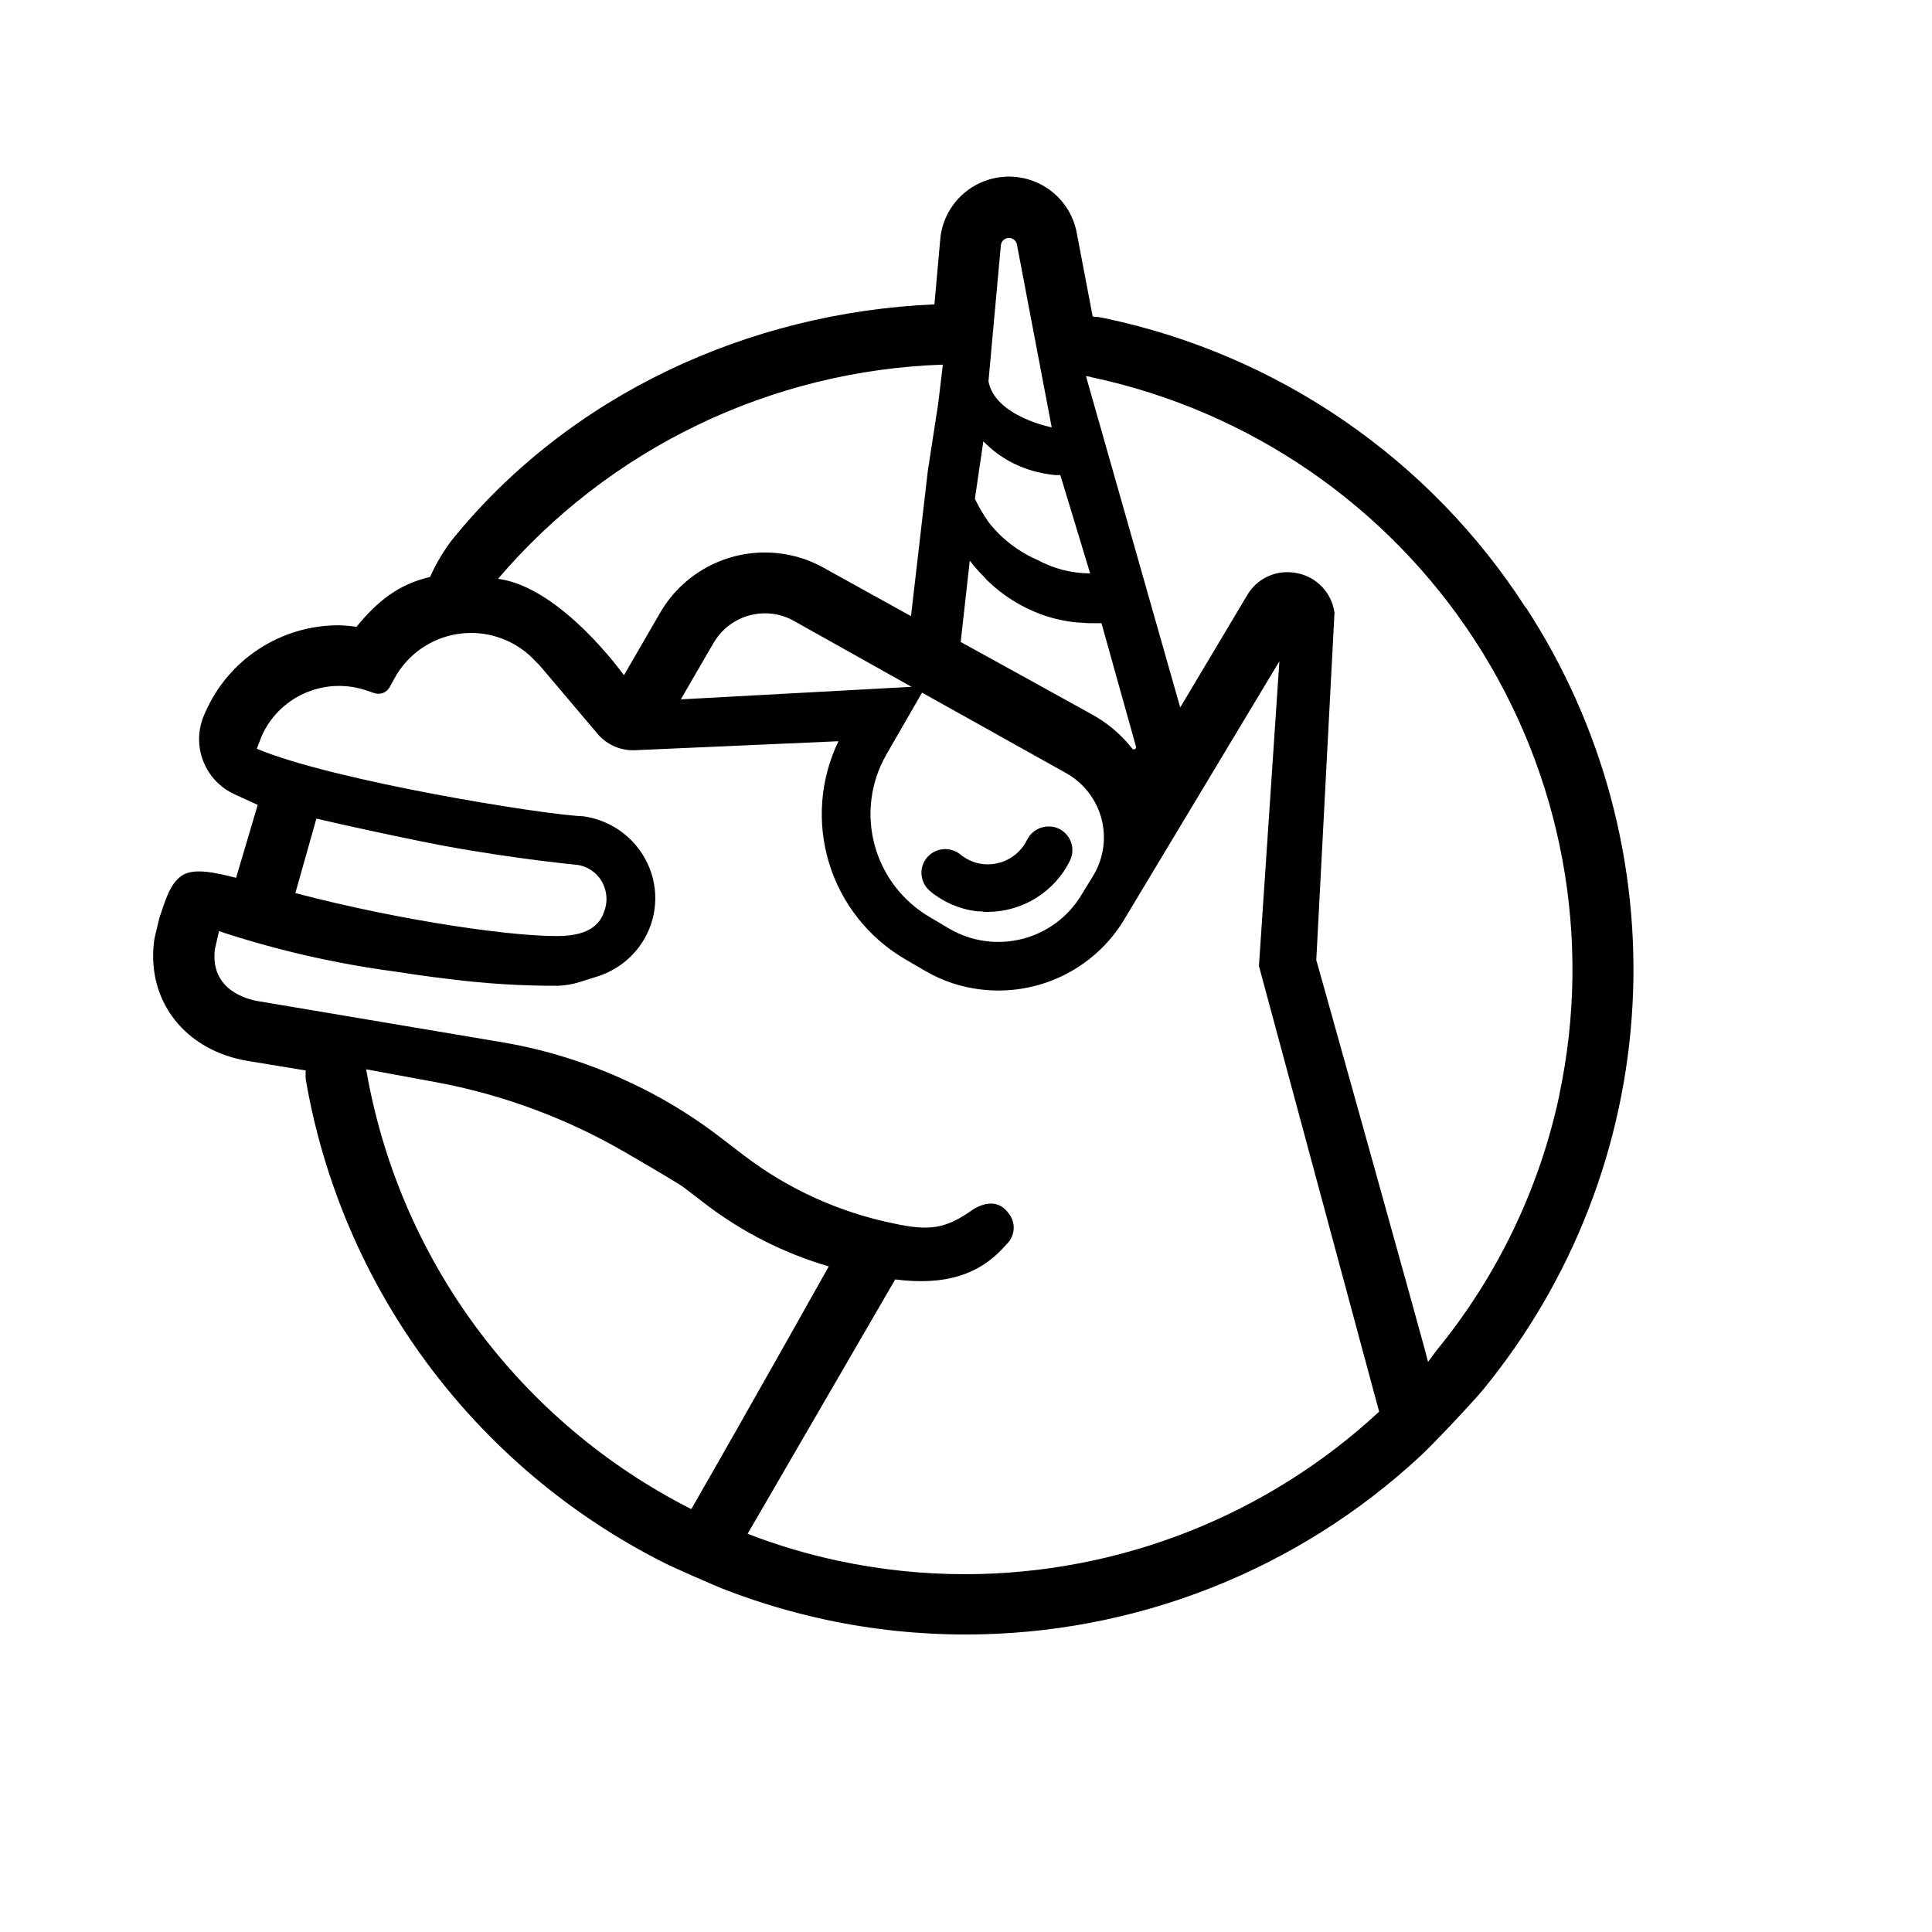 <svg width="1024" height="1024" viewBox="0 0 1024 1024" fill="none" xmlns="http://www.w3.org/2000/svg">
<path d="M808.678 322.109C783.568 283.123 750.938 249.491 712.681 223.161C674.424 196.831 631.3 178.328 585.81 168.724L582.012 168.008C581.088 168.008 580.113 168.008 579.137 167.701L570.668 123.271C569.033 114.627 564.312 106.865 557.376 101.42C550.441 95.975 541.761 93.216 532.941 93.652C524.121 94.089 515.759 97.691 509.399 103.794C503.04 109.897 499.113 118.087 498.347 126.85L495.267 161.31C396.614 165.605 301.657 209.32 239.447 286.319C234.883 292.356 231.025 298.891 227.949 305.799C211.113 309.685 199.872 318.837 188.94 332.233C185.864 331.761 182.76 331.488 179.649 331.414C164.631 331.372 149.929 335.706 137.352 343.882C124.776 352.058 114.874 363.719 108.867 377.43L108.149 379.066C104.82 386.774 104.648 395.473 107.669 403.306C110.689 411.139 116.664 417.485 124.317 420.991L136.585 426.616L125.138 465.269C114.565 462.61 103.016 459.849 96.549 463.99C90.081 468.132 87.566 477.386 84.486 486.487L82.125 496.355C81.858 497.482 81.67 498.627 81.561 499.78C78.019 531.02 98.345 556.686 130.99 562.259L162.043 567.372C161.941 568.921 161.941 570.476 162.043 572.025C171.41 626.538 193.462 678.108 226.431 722.607C259.401 767.106 302.373 803.296 351.907 828.28C356.526 830.632 378.957 840.551 384.911 842.801C402.086 849.376 419.744 854.623 437.728 858.497C462.054 863.695 486.864 866.317 511.743 866.32V866.32C601.307 866.341 687.535 832.477 752.986 771.579C759.659 765.392 780.55 743.305 786.401 736.147C833.629 678.349 861.238 607.121 865.259 532.705C869.28 458.29 849.506 384.521 808.78 322.007L808.678 322.109ZM530.478 129.968C530.582 128.964 531.037 128.029 531.764 127.326C532.491 126.622 533.444 126.197 534.454 126.124C535.465 126.051 536.469 126.334 537.291 126.925C538.113 127.516 538.699 128.376 538.947 129.355L557.426 226.499C557.426 226.499 527.45 220.773 523.908 202.111L530.478 129.968ZM521.188 233.913C523.376 236.144 525.727 238.211 528.22 240.099C533.884 244.32 540.265 247.489 547.057 249.456C551.017 250.596 555.071 251.383 559.171 251.807C560.043 251.807 561.07 251.807 561.994 251.807L577.803 303.907C568.024 303.887 558.407 301.426 549.829 296.749C539.769 292.384 530.952 285.603 524.165 277.014C522.522 274.713 521.085 272.412 519.853 270.316C519.237 269.242 518.673 268.169 518.159 267.197C517.646 266.226 517.133 265.254 516.722 264.334L521.188 233.913ZM511.589 318.735L514.002 297.158C515.439 298.999 516.927 300.84 518.57 302.629C520.213 304.419 521.958 306.259 523.703 308.049C531.729 315.759 541.271 321.731 551.728 325.586C557.749 327.797 564.027 329.24 570.412 329.881C572.516 329.881 574.672 330.238 576.93 330.29C579.189 330.341 581.499 330.29 583.808 330.29L602.03 395.478C602.173 395.756 602.199 396.079 602.103 396.377C602.007 396.674 601.796 396.921 601.517 397.063C601.378 397.134 601.228 397.177 601.073 397.189C600.918 397.201 600.762 397.183 600.615 397.136C600.316 397.04 600.068 396.83 599.925 396.552C596.01 391.593 591.434 387.189 586.323 383.463C583.95 381.759 581.482 380.189 578.932 378.759L544.08 359.484L509.177 340.26L511.589 318.735ZM469.705 400.08L488.697 367.102L565.022 409.743C569.628 412.314 573.667 415.784 576.896 419.945C580.125 424.107 582.478 428.874 583.815 433.962C585.152 439.05 585.445 444.354 584.677 449.558C583.908 454.761 582.094 459.757 579.343 464.246L572.875 474.83C565.861 486.232 554.64 494.443 541.62 497.702C528.6 500.961 514.815 499.009 503.223 492.264L492.957 486.18C478.483 477.768 467.923 464.009 463.57 447.889C459.217 431.77 461.421 414.59 469.705 400.08V400.08ZM360.838 370.681L378.29 340.618C381.371 335.356 385.925 331.104 391.395 328.38C396.864 325.656 403.012 324.578 409.087 325.279C413.186 325.75 417.148 327.037 420.738 329.063L483.153 364.034L360.838 370.681ZM499.733 193.265C498.141 206.712 497.012 216.222 496.909 216.273L491.777 249.456L482.845 326.557L436.65 300.993C429.33 296.855 421.247 294.229 412.885 293.273C400.483 291.816 387.924 294.001 376.753 299.561C365.582 305.12 356.286 313.81 350.008 324.563L330.708 357.899C330.708 357.899 297.499 311.219 263.982 306.771C293.173 272.538 329.222 244.758 369.82 225.211C410.418 205.665 454.667 194.784 499.733 193.265V193.265ZM366.279 799.802C321.336 777.002 282.363 744.058 252.465 703.598C222.567 663.138 202.571 616.279 194.072 566.759L230.977 573.559C266.456 580.148 300.526 592.792 331.684 610.933C346.774 619.728 360.171 627.601 362.481 629.391L374.491 638.594C393.903 653.315 415.858 664.371 439.268 671.214C439.268 671.214 398.102 744.737 366.433 799.802H366.279ZM511.589 834.365C488.97 834.357 466.415 831.975 444.298 827.258C427.93 823.755 411.865 818.968 396.255 812.942L474.479 678.116C500.502 681.491 519.443 675.867 533.25 659.71C535.601 657.608 537.039 654.677 537.259 651.537C537.48 648.398 536.465 645.296 534.43 642.889C526.423 632.05 513.899 642.326 513.899 642.326C501.016 651.069 492.547 652.552 473.914 648.513C445.151 642.661 418.08 630.428 394.715 612.723L381.369 602.497C368.941 592.97 355.66 584.6 341.693 577.495L336.56 574.99C314.519 564.28 291.07 556.723 266.907 552.545L136.687 530.611C130.733 529.588 111.485 524.629 113.846 503.359L116.053 493.543C146.471 503.57 177.764 510.742 209.522 514.965L220.404 516.602C226.768 517.522 233.031 518.34 238.831 519.005C257.659 521.378 276.621 522.539 295.6 522.481C299.558 522.362 303.48 521.691 307.251 520.487L315.72 517.829C324.939 515.12 333.026 509.504 338.767 501.825C343.131 495.963 345.936 489.098 346.923 481.866C347.911 474.635 347.047 467.272 344.413 460.463C341.563 453.132 336.803 446.691 330.623 441.802C324.443 436.914 317.066 433.754 309.253 432.649C288.722 431.984 176.467 413.833 136.123 396.859L138.586 390.365C143.039 380.202 151.127 372.051 161.277 367.496C171.428 362.942 182.915 362.309 193.508 365.722L198.384 367.358C199.919 367.883 201.593 367.841 203.1 367.241C204.607 366.64 205.848 365.52 206.596 364.085L209.06 359.586C212.192 353.824 216.523 348.794 221.763 344.834C227.004 340.873 233.033 338.074 239.447 336.621C245.861 335.169 252.513 335.098 258.957 336.414C265.402 337.729 271.489 340.4 276.814 344.248C279.399 346.099 281.774 348.225 283.897 350.588L285.437 352.07C285.899 352.582 286.361 353.042 287.028 353.86L316.798 389.036C319.224 391.879 322.27 394.132 325.704 395.621C329.139 397.109 332.87 397.795 336.611 397.626L444.401 392.871C434.664 413.038 432.895 436.115 439.447 457.52C445.998 478.926 460.39 497.095 479.766 508.421L490.391 514.608C499.51 519.94 509.653 523.302 520.161 524.475C534.846 526.187 549.716 523.691 563.027 517.279C576.337 510.867 587.535 500.806 595.306 488.276L678.098 350.485L667.268 512L730.967 748.213C671.417 803.446 593.111 834.219 511.743 834.365H511.589ZM156.551 473.347L167.69 433.876C183.653 437.608 203.619 441.954 223.74 446.044L234.724 448.192C274.606 455.554 306.584 458.417 306.122 458.417C309.263 458.905 312.219 460.212 314.689 462.206C317.159 464.199 319.056 466.808 320.186 469.768C321.878 474.092 321.878 478.891 320.186 483.215C318.903 486.896 315.566 494.974 299.295 495.997C276.506 497.275 213.115 488.276 156.551 473.347ZM826.437 580.717C815.83 630.257 793.519 676.564 761.353 715.798L756.887 721.831C756.887 720.297 697.655 508.626 697.655 508.83L707.304 324.768C706.618 319.618 704.319 314.816 700.734 311.043C697.149 307.27 692.462 304.72 687.338 303.754L685.284 303.447C680.494 302.85 675.634 303.677 671.314 305.824C666.994 307.971 663.408 311.342 661.006 315.513L625.538 374.976L575.596 199.401C576.674 199.401 577.803 199.759 578.881 200.014C662.336 217.871 735.27 267.981 781.673 339.347C828.076 410.712 844.157 497.502 826.386 580.665L826.437 580.717Z" fill="black"/>
<path d="M517.749 483.01C519.083 483.01 520.418 483.01 521.804 483.317H523.549C532.635 483.278 541.53 480.711 549.23 475.904C556.93 471.098 563.129 464.245 567.127 456.117C567.913 454.501 568.344 452.737 568.392 450.942C568.439 449.147 568.102 447.363 567.402 445.708C566.703 444.053 565.657 442.566 564.335 441.346C563.013 440.125 561.445 439.2 559.735 438.631C556.807 437.705 553.643 437.856 550.817 439.057C547.991 440.258 545.692 442.429 544.337 445.175C542.459 449.018 539.543 452.264 535.916 454.549C532.29 456.834 528.096 458.067 523.806 458.111H522.882C517.872 457.961 513.053 456.163 509.177 452.998C506.863 451.098 503.963 450.051 500.964 450.032C497.784 450.051 494.726 451.255 492.393 453.407C491.077 454.622 490.038 456.104 489.347 457.754C488.657 459.403 488.33 461.182 488.389 462.968C488.449 464.772 488.891 466.543 489.687 468.165C490.483 469.786 491.615 471.221 493.009 472.376C500.065 478.204 508.651 481.894 517.749 483.01V483.01Z" fill="black"/>
</svg>

